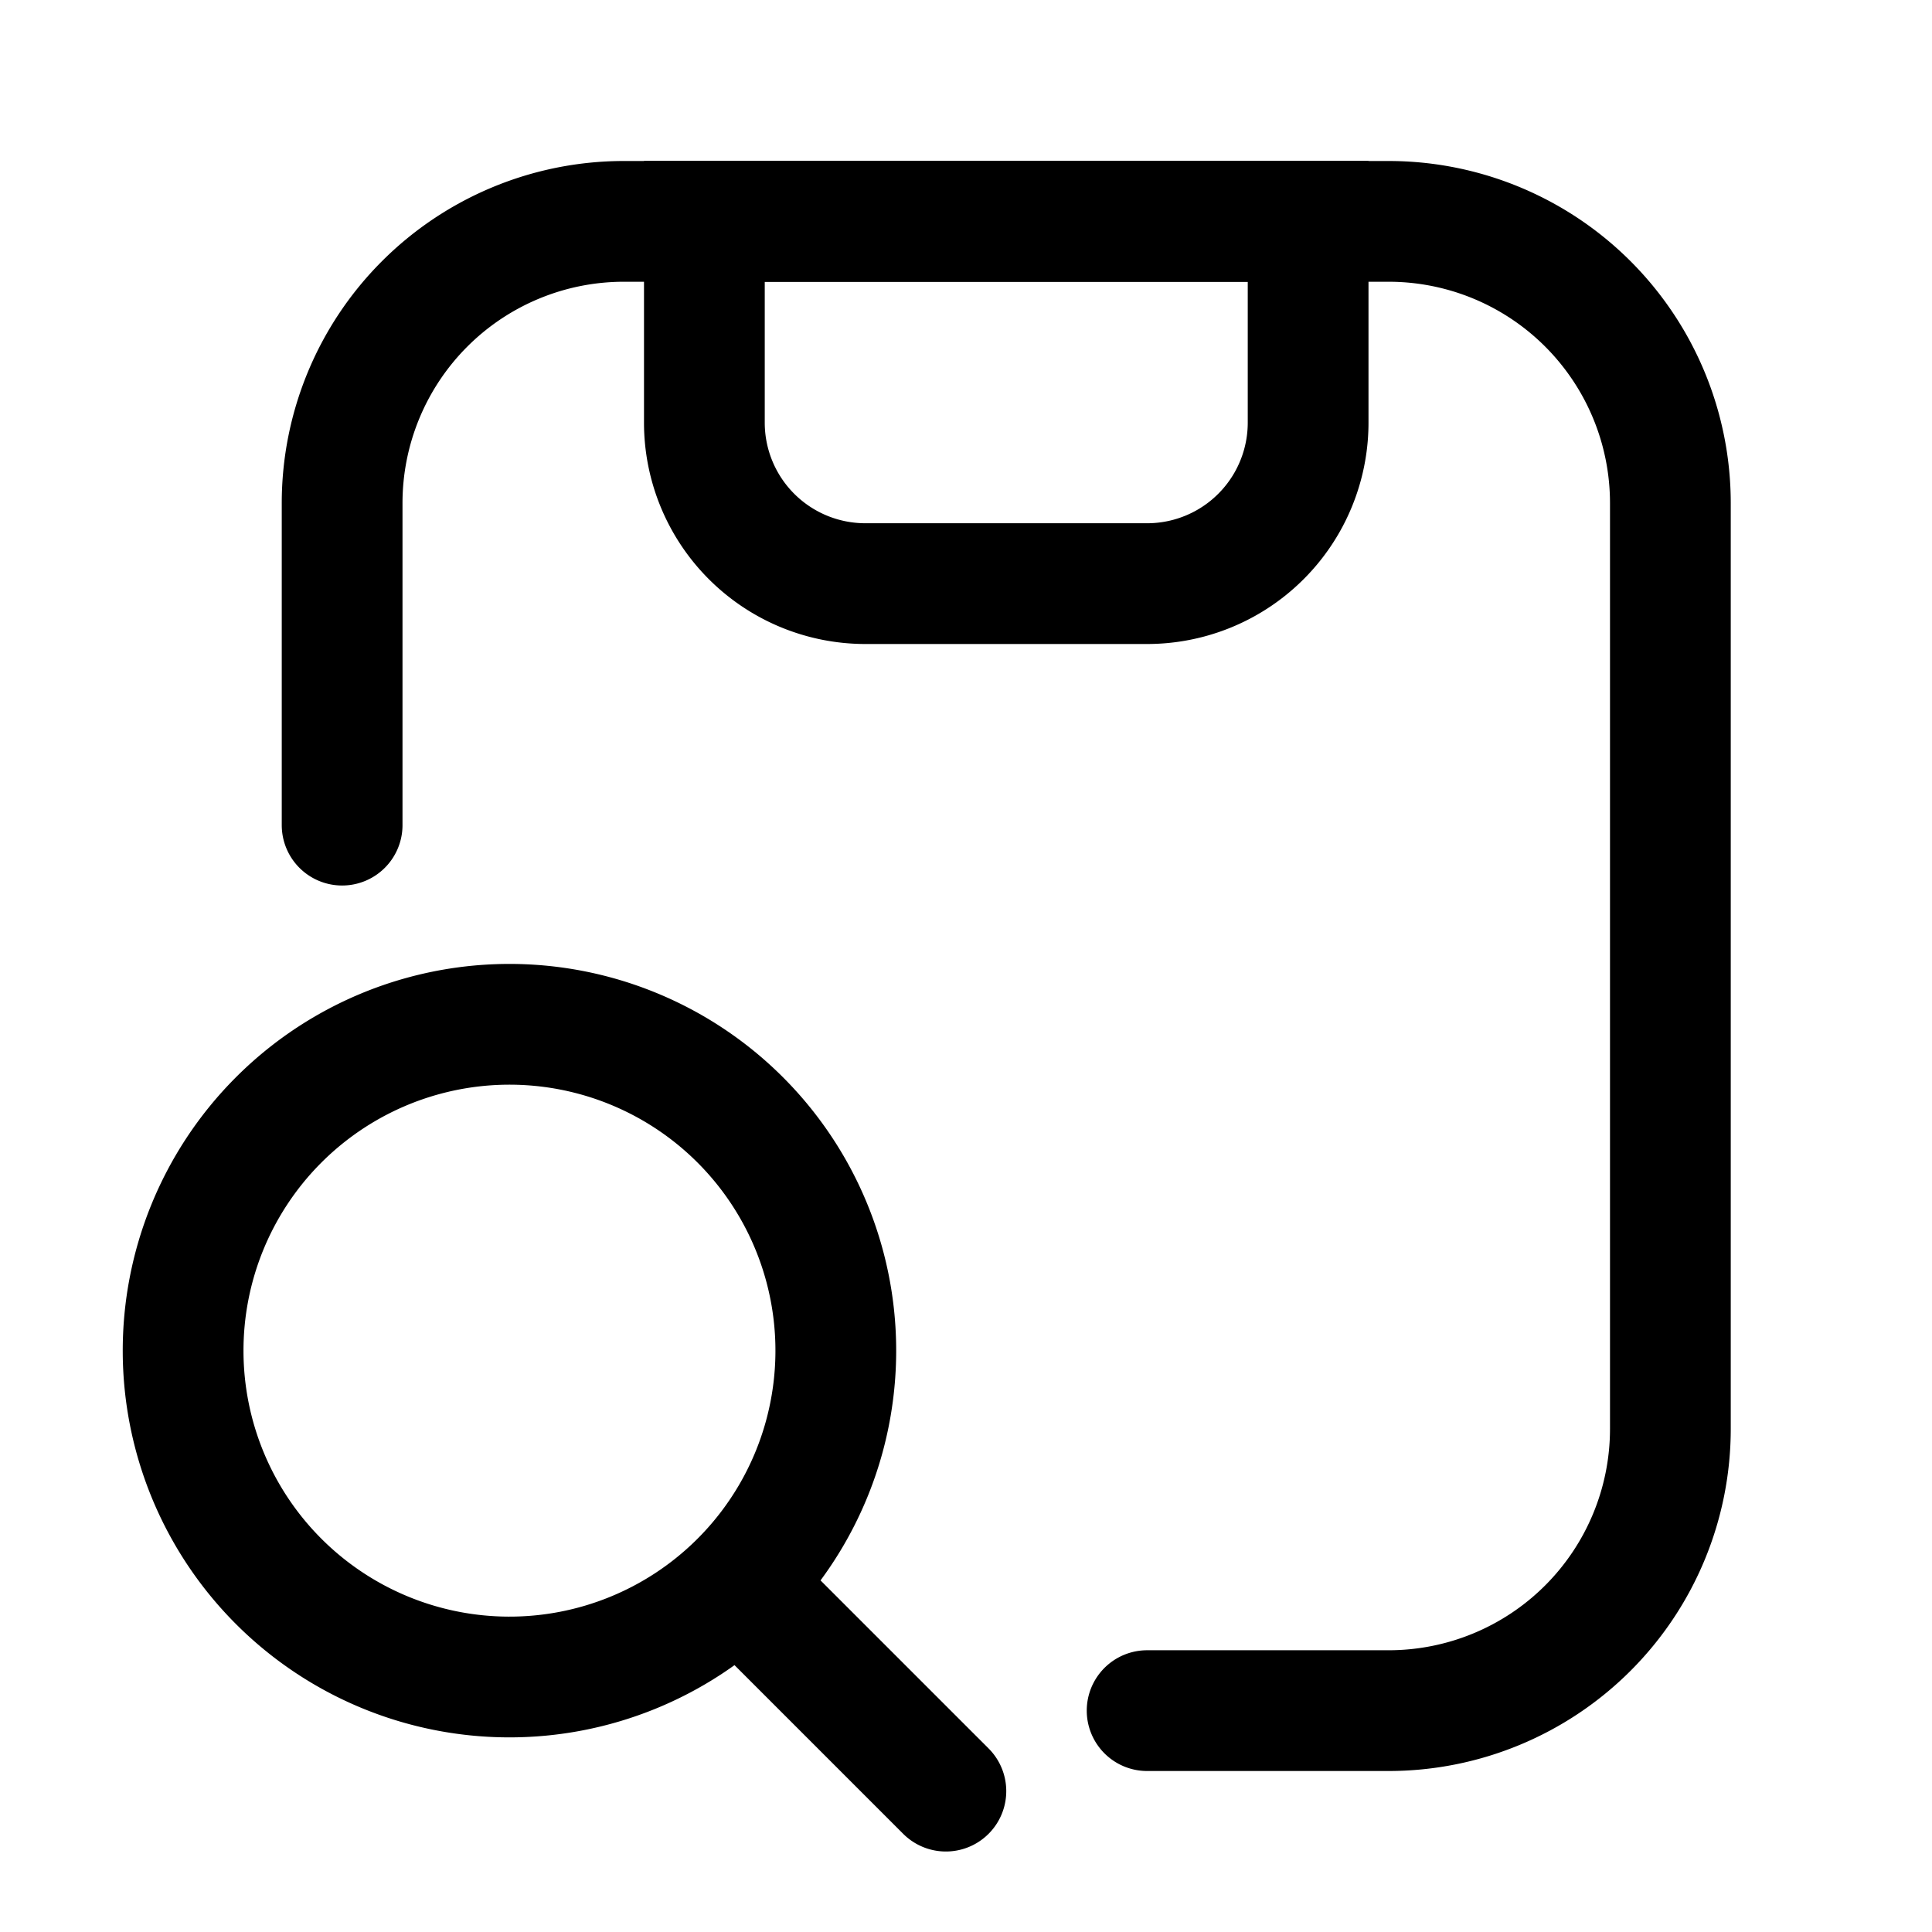 <svg xmlns="http://www.w3.org/2000/svg" xmlns:xlink="http://www.w3.org/1999/xlink" width="24" height="24" viewBox="0 0 24 24"><g fill="none" stroke="currentColor" stroke-width="1.5"><path stroke-linecap="round" d="M14.25 21.25h3a3.5 3.5 0 0 0 3.5-3.5V6.25a3.5 3.5 0 0 0-3.5-3.5h-9.5a3.5 3.5 0 0 0-3.5 3.5v4"/><path d="M8.75 2.75h7.5v2.5a2 2 0 0 1-2 2h-3.5a2 2 0 0 1-2-2z"/><path stroke-linecap="round" stroke-linejoin="round" d="M9.17 19.67a4.054 4.054 0 1 0-5.733-5.733A4.054 4.054 0 0 0 9.17 19.67m0 0l2.58 2.58"/></g></svg>